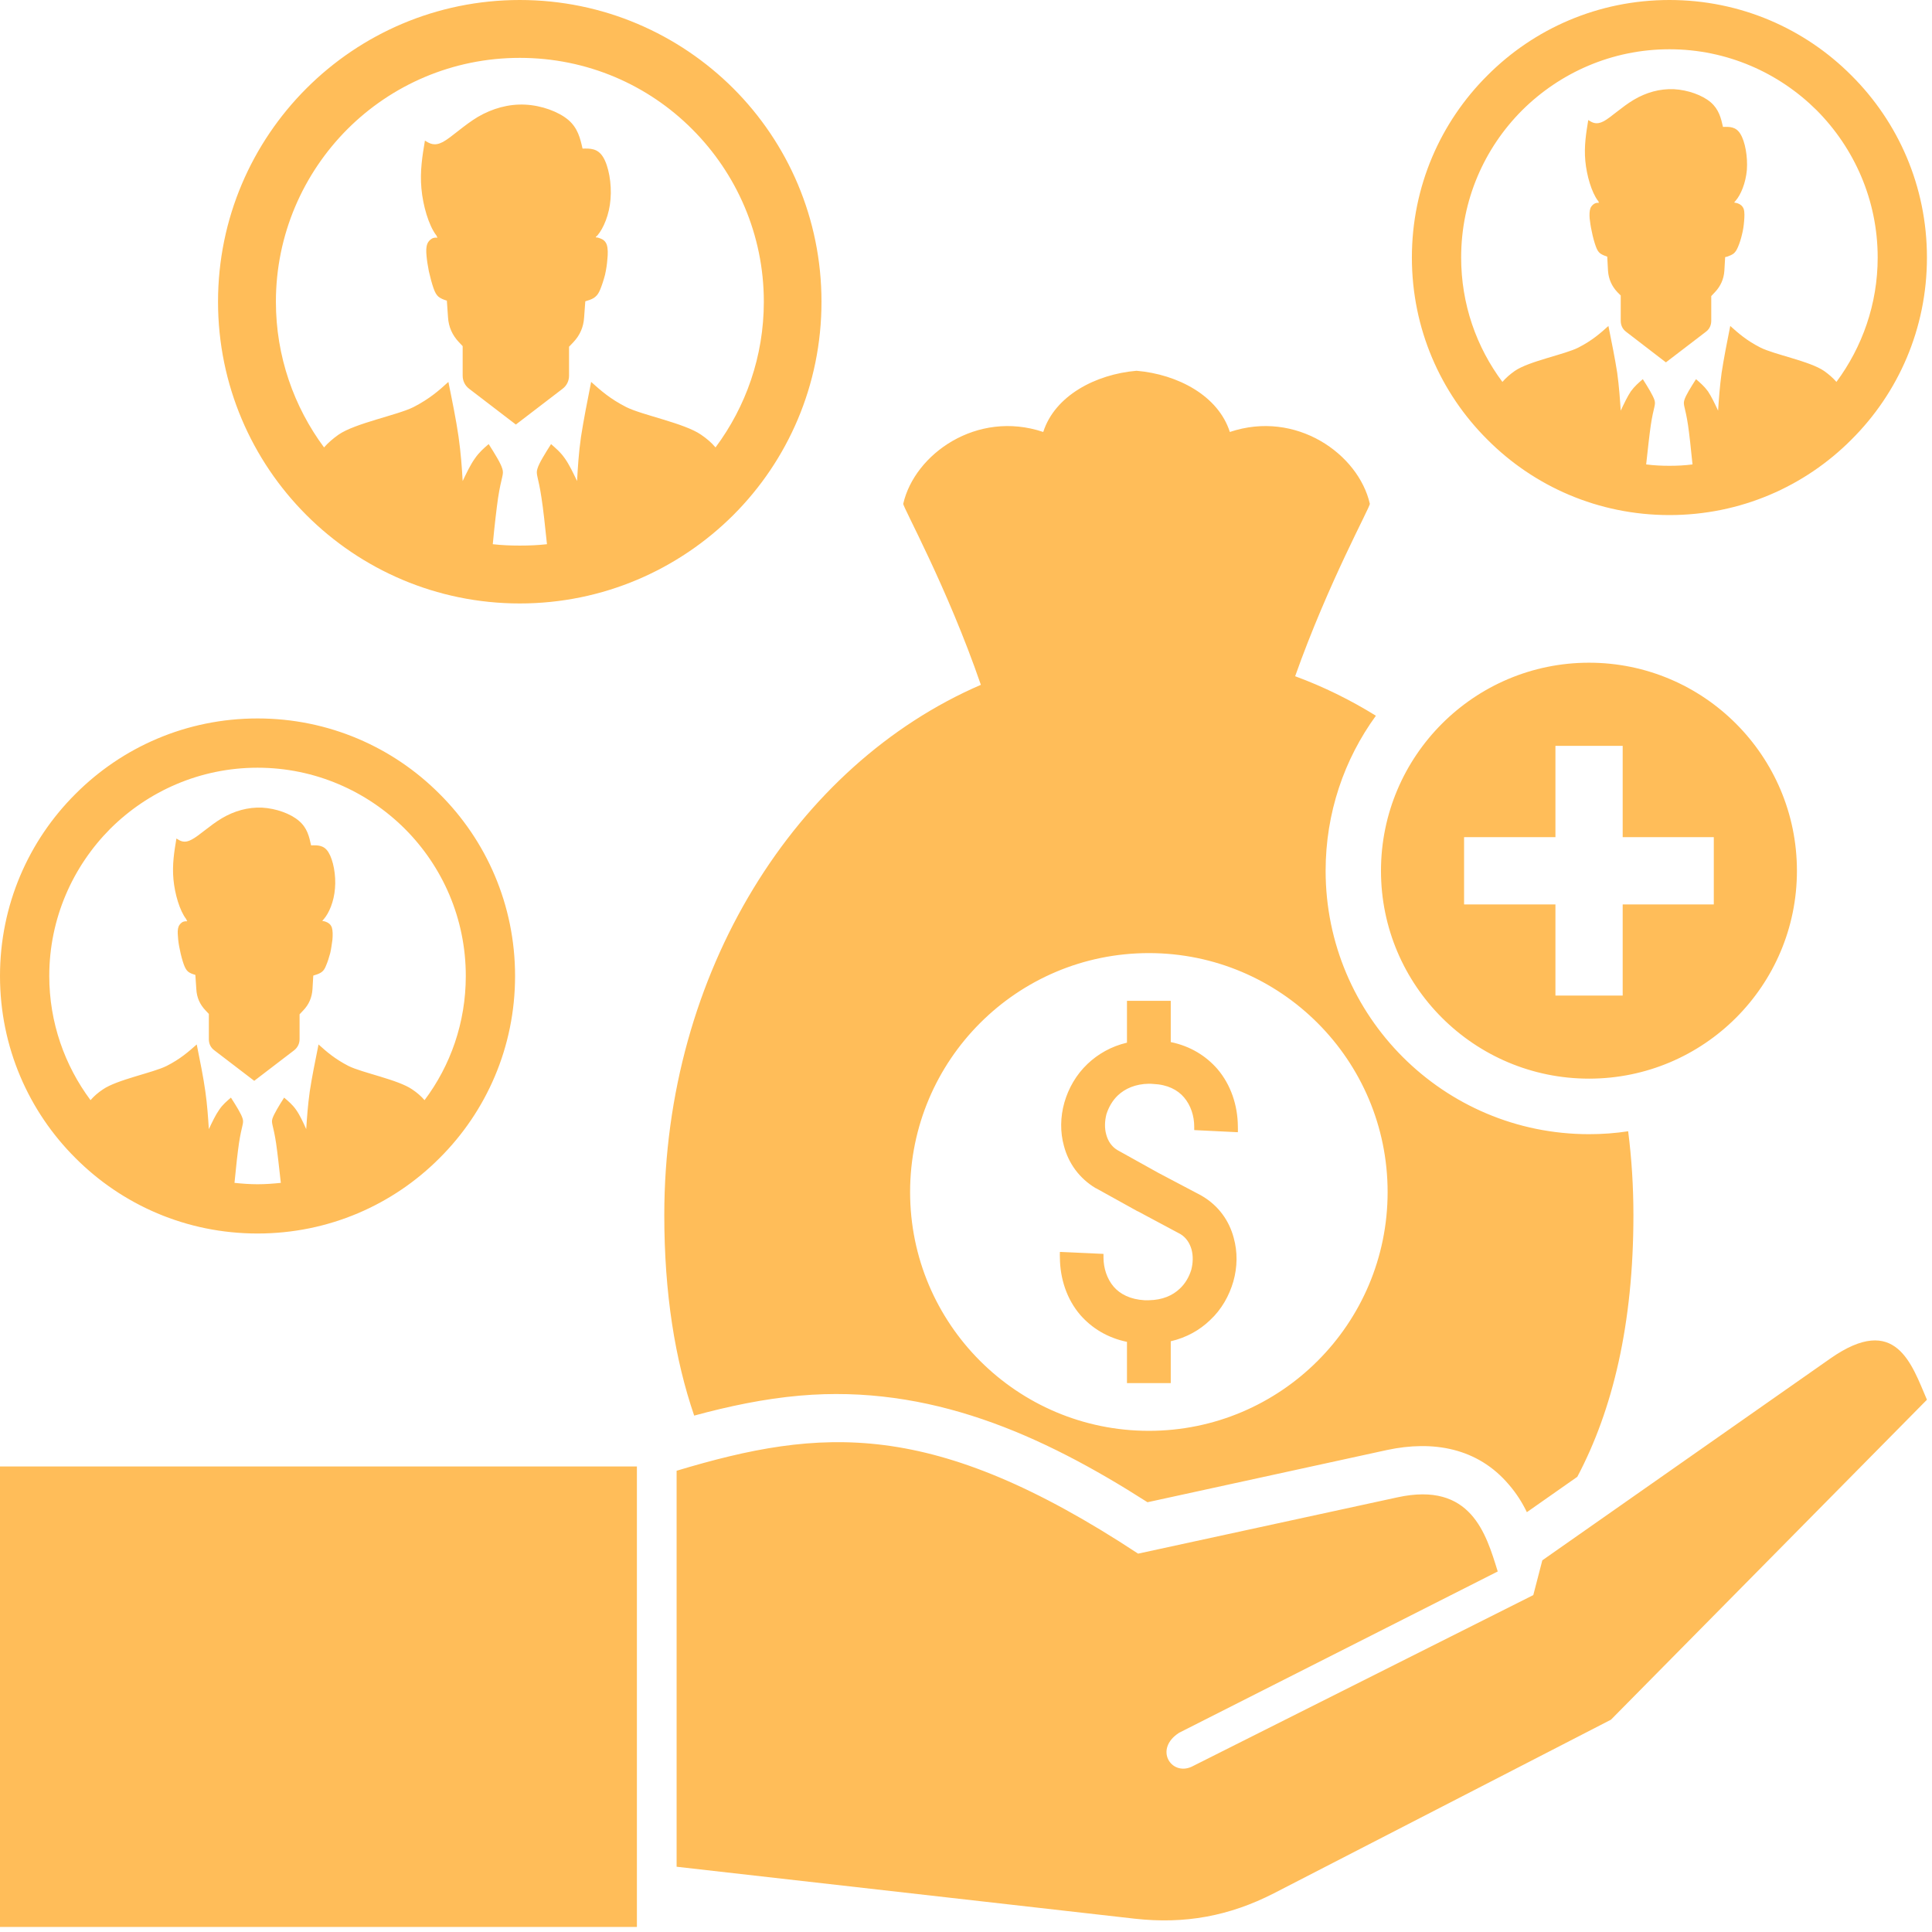 <svg xmlns="http://www.w3.org/2000/svg" xmlns:xlink="http://www.w3.org/1999/xlink" width="241" zoomAndPan="magnify" viewBox="0 0 180.75 180.75" height="241" preserveAspectRatio="xMidYMid meet" version="1.0"><defs><clipPath id="f4d53eab91"><path d="M 83.578 146.098 L 96.703 146.098 L 96.703 159.223 L 83.578 159.223 Z M 83.578 146.098 " clip-rule="nonzero"/></clipPath><clipPath id="5e22e54cd5"><path d="M 90.141 146.098 C 86.516 146.098 83.578 149.035 83.578 152.66 C 83.578 156.285 86.516 159.223 90.141 159.223 C 93.766 159.223 96.703 156.285 96.703 152.66 C 96.703 149.035 93.766 146.098 90.141 146.098 Z M 90.141 146.098 " clip-rule="nonzero"/></clipPath><clipPath id="8e43a7228d"><path d="M 0 0 L 180.5 0 L 180.5 180.5 L 0 180.5 Z M 0 0 " clip-rule="nonzero"/></clipPath></defs><g clip-path="url(#f4d53eab91)"><g clip-path="url(#5e22e54cd5)"><path fill="#19b1f7" d="M 83.578 146.098 L 96.703 146.098 L 96.703 159.223 L 83.578 159.223 Z M 83.578 146.098 " fill-opacity="1" fill-rule="nonzero"/></g></g><g clip-path="url(#8e43a7228d)"><path fill="#ffbd59" d="M 63.301 137.598 C 76.82 133.535 87.25 132.691 106.477 145.352 L 130.734 140.086 C 137.613 138.582 139.023 143.469 140.121 147.02 L 110.316 162.109 C 107.941 163.629 109.566 166.156 111.473 165.293 L 143.449 149.23 L 144.293 145.977 L 171.242 127.094 C 177.387 122.797 178.852 127.66 180.277 130.953 L 150.715 160.887 L 119.172 177.133 C 114.984 179.273 110.848 180.023 106.184 179.508 L 63.301 174.645 Z M 0 137.195 L 59.586 137.195 L 59.586 180.277 L 0 180.277 Z M 121.168 63.266 C 124.297 54.445 128.211 47.402 128.156 47.129 C 127.094 42.48 121.258 38.328 115.059 40.414 C 113.977 37.027 110.191 35.016 106.328 34.688 C 102.488 35.016 98.684 37.027 97.602 40.414 C 91.402 38.328 85.566 42.48 84.504 47.129 C 84.449 47.402 88.602 54.883 91.766 64.07 C 74.48 71.531 62.148 90.926 62.148 113.684 C 62.148 121.02 63.152 127.203 64.945 132.438 C 68.184 131.559 71.477 130.863 74.824 130.57 C 86.957 129.508 97.422 134.191 107.355 140.543 L 129.766 135.656 C 134.047 134.742 138.234 135.438 141.164 138.895 C 141.859 139.699 142.406 140.559 142.848 141.473 L 147.566 138.164 C 150.879 131.906 152.816 123.875 152.816 113.684 C 152.816 111.031 152.652 108.398 152.324 105.836 C 151.133 106.02 149.91 106.109 148.664 106.109 C 135.055 106.109 124.02 95.078 124.02 81.469 C 124.02 76.051 125.758 71.039 128.723 66.961 C 126.328 65.477 123.801 64.234 121.168 63.266 Z M 107.484 89.168 C 119.812 89.168 129.82 99.176 129.82 111.527 C 129.82 123.855 119.812 133.863 107.484 133.863 C 95.152 133.863 85.145 123.855 85.145 111.527 C 85.145 99.176 95.152 89.168 107.484 89.168 Z M 109.531 93.633 L 109.531 97.492 C 111.398 97.879 112.824 98.793 113.887 100 C 115.168 101.5 115.789 103.422 115.809 105.359 C 115.824 105.578 115.809 105.762 115.809 105.926 L 111.727 105.727 C 111.727 105.598 111.727 105.488 111.727 105.414 C 111.727 104.391 111.398 103.402 110.777 102.672 C 110.172 101.957 109.219 101.465 107.887 101.41 C 107.738 101.391 107.594 101.391 107.484 101.391 C 106.219 101.41 105.25 101.848 104.574 102.488 C 104.062 102.98 103.715 103.605 103.512 104.246 C 103.348 104.883 103.328 105.562 103.496 106.148 C 103.66 106.75 103.988 107.262 104.535 107.594 L 108.379 109.734 L 112.367 111.836 L 112.457 111.891 C 114.016 112.805 115 114.215 115.422 115.809 C 115.789 117.125 115.77 118.531 115.387 119.887 C 115 121.223 114.289 122.504 113.207 123.508 C 112.238 124.441 111.012 125.137 109.531 125.484 L 109.531 129.398 L 105.434 129.398 L 105.434 125.539 C 103.586 125.156 102.141 124.242 101.078 123.035 C 99.797 121.551 99.176 119.613 99.16 117.672 C 99.141 117.473 99.16 117.289 99.16 117.125 L 103.238 117.309 C 103.238 117.434 103.238 117.543 103.238 117.637 C 103.238 118.641 103.566 119.648 104.191 120.379 C 104.793 121.074 105.746 121.57 107.082 121.645 C 107.246 121.645 107.371 121.645 107.484 121.645 C 108.746 121.625 109.715 121.203 110.391 120.547 C 110.902 120.07 111.25 119.449 111.453 118.789 C 111.617 118.148 111.637 117.488 111.473 116.887 C 111.305 116.301 110.977 115.789 110.445 115.461 L 106.441 113.32 L 106.422 113.32 L 102.562 111.18 L 102.508 111.16 C 100.953 110.227 99.965 108.816 99.543 107.227 C 99.176 105.926 99.195 104.5 99.578 103.148 C 99.965 101.812 100.676 100.547 101.758 99.523 C 102.727 98.609 103.953 97.895 105.434 97.547 L 105.434 93.633 Z M 156.184 0 C 162.844 0 168.863 2.688 173.215 7.062 C 177.59 11.418 180.277 17.434 180.277 24.094 C 180.277 30.754 177.59 36.773 173.215 41.125 C 168.863 45.5 162.844 48.188 156.184 48.188 C 149.523 48.188 143.504 45.5 139.152 41.125 C 134.777 36.773 132.09 30.754 132.09 24.094 C 132.09 17.434 134.777 11.418 139.152 7.062 C 143.504 2.688 149.523 0 156.184 0 Z M 161.875 30.496 C 161.562 32.035 161.27 33.57 161.066 34.887 C 160.887 36.207 160.812 37.32 160.738 38.418 C 160.43 37.762 160.117 37.102 159.789 36.609 C 159.441 36.133 159.055 35.805 158.672 35.473 C 158.195 36.223 157.703 36.992 157.574 37.449 C 157.445 37.906 157.664 38.055 157.922 39.754 C 158.051 40.633 158.195 41.949 158.344 43.449 C 157.648 43.543 156.914 43.578 156.184 43.578 C 155.453 43.578 154.719 43.543 154.008 43.449 C 154.172 41.949 154.316 40.633 154.445 39.754 C 154.703 38.055 154.922 37.906 154.793 37.449 C 154.648 36.992 154.172 36.223 153.695 35.473 C 153.312 35.805 152.926 36.133 152.578 36.609 C 152.25 37.102 151.938 37.762 151.629 38.418 C 151.555 37.32 151.48 36.207 151.301 34.887 C 151.098 33.57 150.785 32.035 150.477 30.496 C 149.727 31.176 148.957 31.852 147.676 32.512 C 146.395 33.168 143.031 33.789 141.711 34.707 C 141.273 35.016 140.891 35.348 140.559 35.73 C 138.125 32.473 136.699 28.449 136.699 24.094 C 136.699 18.715 138.875 13.848 142.406 10.316 C 145.938 6.805 150.805 4.609 156.184 4.609 C 161.562 4.609 166.43 6.805 169.961 10.316 C 173.473 13.848 175.668 18.715 175.668 24.094 C 175.668 28.449 174.223 32.473 171.809 35.73 C 171.477 35.348 171.094 35.016 170.656 34.707 C 169.336 33.789 165.973 33.168 164.691 32.512 C 163.391 31.852 162.641 31.176 161.875 30.496 Z M 160.098 27.699 L 160.098 30.004 C 160.098 30.426 159.934 30.789 159.586 31.047 L 155.855 33.902 L 152.141 31.047 C 151.793 30.789 151.629 30.426 151.629 30.004 L 151.629 27.645 L 151.316 27.332 C 150.785 26.766 150.492 26.105 150.438 25.32 L 150.367 24.004 L 150.348 24.004 C 150.074 23.91 149.855 23.82 149.688 23.691 C 149.523 23.547 149.414 23.383 149.285 23.016 C 149.16 22.668 149.012 22.137 148.922 21.66 C 148.812 21.184 148.758 20.766 148.719 20.418 C 148.699 20.051 148.699 19.738 148.793 19.484 C 148.883 19.246 149.102 19.062 149.27 19.008 C 149.434 18.953 149.508 18.988 149.578 18.973 C 149.652 18.953 149.543 18.918 149.543 18.879 L 149.543 18.824 C 149.523 18.809 149.508 18.789 149.488 18.77 C 148.902 17.984 148.445 16.43 148.316 15.059 C 148.188 13.668 148.391 12.457 148.59 11.234 C 148.977 11.473 149.34 11.707 150.035 11.344 C 150.715 10.977 151.719 10.008 152.855 9.332 C 154.008 8.652 155.27 8.289 156.605 8.344 C 157.922 8.414 159.277 8.91 160.043 9.566 C 160.812 10.227 161.012 11.051 161.195 11.875 C 161.801 11.855 162.402 11.836 162.824 12.531 C 163.266 13.246 163.52 14.652 163.43 15.898 C 163.32 17.141 162.859 18.223 162.387 18.77 C 162.348 18.824 162.293 18.879 162.258 18.918 L 162.258 18.953 C 162.367 18.973 162.477 18.988 162.586 19.027 C 162.824 19.117 163.027 19.266 163.137 19.559 C 163.227 19.852 163.207 20.27 163.172 20.691 C 163.137 21.113 163.082 21.516 162.973 21.938 C 162.879 22.355 162.734 22.797 162.605 23.09 C 162.477 23.398 162.367 23.562 162.203 23.711 C 162.039 23.84 161.82 23.93 161.562 24.02 C 161.508 24.02 161.453 24.039 161.398 24.059 L 161.324 25.34 C 161.27 26.105 160.977 26.766 160.445 27.332 Z M 48.629 0 C 56.422 0 63.484 3.164 68.605 8.27 C 73.711 13.375 76.855 20.434 76.855 28.23 C 76.855 36.023 73.711 43.086 68.605 48.188 C 63.484 53.293 56.422 56.457 48.629 56.457 C 40.836 56.457 33.773 53.293 28.668 48.188 C 23.562 43.086 20.398 36.023 20.398 28.23 C 20.398 20.434 23.562 13.375 28.668 8.27 C 33.773 3.164 40.836 0 48.629 0 Z M 55.305 35.73 C 54.941 37.543 54.594 39.336 54.355 40.871 C 54.133 42.426 54.062 43.727 53.988 45.004 C 53.621 44.238 53.258 43.469 52.855 42.902 C 52.453 42.316 51.992 41.934 51.555 41.547 C 50.988 42.445 50.422 43.34 50.273 43.871 C 50.109 44.402 50.367 44.586 50.66 46.578 C 50.824 47.621 50.988 49.141 51.172 50.914 C 50.348 51.008 49.488 51.043 48.629 51.043 C 47.77 51.043 46.926 51.008 46.102 50.914 C 46.27 49.141 46.449 47.621 46.598 46.578 C 46.906 44.586 47.164 44.402 47 43.871 C 46.852 43.34 46.285 42.445 45.719 41.547 C 45.262 41.934 44.824 42.316 44.422 42.902 C 44.016 43.469 43.652 44.238 43.285 45.004 C 43.211 43.727 43.121 42.426 42.902 40.871 C 42.684 39.336 42.316 37.543 41.949 35.73 C 41.07 36.535 40.176 37.32 38.676 38.09 C 37.176 38.84 33.223 39.59 31.668 40.668 C 31.176 41.016 30.719 41.402 30.316 41.859 C 27.496 38.055 25.812 33.332 25.812 28.23 C 25.812 21.938 28.375 16.227 32.492 12.094 C 36.625 7.957 42.336 5.414 48.629 5.414 C 54.941 5.414 60.648 7.957 64.766 12.094 C 68.898 16.227 71.461 21.938 71.461 28.23 C 71.461 33.332 69.777 38.055 66.941 41.859 C 66.559 41.402 66.098 41.016 65.586 40.668 C 64.031 39.59 60.098 38.84 58.598 38.09 C 57.082 37.32 56.203 36.535 55.305 35.73 Z M 53.238 32.438 L 53.238 35.145 C 53.238 35.637 53.02 36.078 52.633 36.371 L 48.262 39.719 L 43.891 36.371 C 43.504 36.078 43.285 35.637 43.285 35.145 L 43.285 32.383 L 42.938 32.016 C 42.316 31.359 41.969 30.59 41.914 29.676 L 41.805 28.121 L 41.785 28.121 C 41.473 28.027 41.219 27.918 41.016 27.754 C 40.836 27.59 40.707 27.387 40.559 26.965 C 40.414 26.562 40.25 25.941 40.121 25.375 C 40.012 24.828 39.938 24.332 39.902 23.91 C 39.863 23.492 39.863 23.125 39.973 22.832 C 40.066 22.559 40.34 22.32 40.543 22.266 C 40.723 22.211 40.816 22.246 40.906 22.227 C 40.98 22.211 40.871 22.156 40.852 22.117 L 40.852 22.062 C 40.836 22.027 40.816 22.008 40.797 21.992 C 40.102 21.059 39.57 19.246 39.426 17.637 C 39.277 16.008 39.516 14.582 39.754 13.152 C 40.195 13.43 40.633 13.703 41.438 13.281 C 42.242 12.844 43.414 11.707 44.73 10.922 C 46.066 10.152 47.566 9.715 49.121 9.789 C 50.66 9.859 52.25 10.445 53.164 11.215 C 54.062 11.984 54.281 12.934 54.5 13.902 C 55.215 13.887 55.91 13.867 56.422 14.691 C 56.934 15.516 57.246 17.18 57.117 18.641 C 57.008 20.086 56.457 21.352 55.91 22.008 C 55.855 22.062 55.801 22.117 55.746 22.156 L 55.746 22.211 C 55.891 22.211 56.02 22.246 56.148 22.301 C 56.422 22.395 56.66 22.574 56.77 22.906 C 56.879 23.254 56.879 23.746 56.824 24.242 C 56.789 24.734 56.715 25.211 56.605 25.703 C 56.477 26.199 56.312 26.691 56.164 27.059 C 56.02 27.406 55.891 27.605 55.691 27.773 C 55.508 27.938 55.23 28.047 54.922 28.137 C 54.867 28.156 54.812 28.176 54.758 28.191 L 54.648 29.691 C 54.594 30.59 54.262 31.359 53.641 32.016 Z M 24.094 67.215 C 30.754 67.215 36.773 69.906 41.125 74.277 C 45.5 78.633 48.188 84.652 48.188 91.309 C 48.188 97.969 45.5 103.988 41.125 108.344 C 36.773 112.715 30.754 115.402 24.094 115.402 C 17.434 115.402 11.418 112.715 7.062 108.344 C 2.688 103.988 0 97.969 0 91.309 C 0 84.652 2.688 78.633 7.062 74.277 C 11.418 69.906 17.434 67.215 24.094 67.215 Z M 29.801 97.715 C 29.492 99.25 29.18 100.785 28.98 102.105 C 28.797 103.422 28.723 104.52 28.648 105.637 C 28.355 104.977 28.047 104.316 27.699 103.824 C 27.352 103.328 26.965 103.02 26.582 102.688 C 26.105 103.438 25.633 104.207 25.484 104.664 C 25.355 105.105 25.578 105.27 25.832 106.969 C 25.961 107.848 26.105 109.164 26.273 110.664 C 25.559 110.738 24.828 110.793 24.094 110.793 C 23.363 110.793 22.648 110.738 21.938 110.664 C 22.082 109.164 22.227 107.848 22.355 106.969 C 22.613 105.27 22.832 105.105 22.703 104.664 C 22.574 104.207 22.082 103.438 21.605 102.688 C 21.223 103.02 20.84 103.328 20.508 103.824 C 20.16 104.316 19.852 104.977 19.539 105.637 C 19.465 104.52 19.395 103.422 19.211 102.105 C 19.027 100.785 18.715 99.25 18.406 97.715 C 17.637 98.391 16.887 99.066 15.586 99.727 C 14.305 100.367 10.941 101.008 9.625 101.922 C 9.184 102.215 8.801 102.543 8.469 102.926 C 6.055 99.688 4.609 95.664 4.609 91.309 C 4.609 85.93 6.805 81.066 10.316 77.535 C 13.848 74.02 18.715 71.824 24.094 71.824 C 29.473 71.824 34.34 74.02 37.871 77.535 C 41.402 81.066 43.578 85.93 43.578 91.309 C 43.578 95.664 42.152 99.688 39.719 102.926 C 39.391 102.543 39.004 102.215 38.566 101.922 C 37.25 101.008 33.883 100.367 32.602 99.727 C 31.32 99.066 30.551 98.391 29.801 97.715 Z M 28.027 94.895 L 28.027 97.219 C 28.027 97.641 27.844 98.004 27.516 98.262 L 23.785 101.117 L 20.051 98.262 C 19.703 98.004 19.539 97.641 19.539 97.219 L 19.539 94.859 L 19.246 94.547 C 18.699 93.98 18.406 93.324 18.367 92.535 L 18.277 91.219 L 18.258 91.199 C 17.984 91.125 17.766 91.035 17.602 90.906 C 17.434 90.762 17.324 90.578 17.195 90.23 C 17.07 89.883 16.922 89.352 16.832 88.875 C 16.723 88.402 16.668 87.98 16.648 87.613 C 16.613 87.25 16.613 86.938 16.703 86.699 C 16.793 86.461 17.016 86.262 17.18 86.223 C 17.344 86.168 17.434 86.207 17.488 86.188 C 17.562 86.168 17.453 86.113 17.453 86.078 L 17.453 86.039 C 17.434 86.023 17.418 86.004 17.418 85.984 C 16.812 85.199 16.355 83.645 16.227 82.273 C 16.098 80.883 16.301 79.676 16.504 78.449 C 16.887 78.688 17.254 78.926 17.949 78.539 C 18.641 78.176 19.629 77.223 20.766 76.547 C 21.918 75.867 23.199 75.504 24.516 75.559 C 25.832 75.633 27.188 76.125 27.953 76.785 C 28.742 77.441 28.926 78.266 29.105 79.09 C 29.711 79.07 30.316 79.051 30.734 79.746 C 31.176 80.461 31.449 81.871 31.34 83.113 C 31.246 84.359 30.773 85.438 30.297 85.984 C 30.262 86.039 30.203 86.078 30.168 86.133 L 30.168 86.168 C 30.277 86.168 30.406 86.207 30.496 86.242 C 30.734 86.332 30.938 86.48 31.047 86.773 C 31.137 87.066 31.137 87.484 31.102 87.906 C 31.047 88.309 30.992 88.73 30.898 89.152 C 30.789 89.57 30.645 90.012 30.516 90.305 C 30.406 90.598 30.297 90.781 30.113 90.926 C 29.949 91.055 29.73 91.145 29.473 91.219 C 29.418 91.238 29.363 91.254 29.309 91.273 L 29.234 92.555 C 29.18 93.324 28.906 93.98 28.355 94.547 Z M 148.664 62 C 137.926 62 129.199 70.727 129.199 81.469 C 129.199 92.207 137.926 100.914 148.664 100.914 C 159.402 100.914 168.113 92.207 168.113 81.469 C 168.113 70.727 159.402 62 148.664 62 Z M 145.52 69.777 L 151.812 69.777 L 151.812 78.32 L 160.336 78.32 L 160.336 84.613 L 151.812 84.613 L 151.812 93.141 L 145.52 93.141 L 145.52 84.613 L 136.973 84.613 L 136.973 78.32 L 145.52 78.32 Z M 145.52 69.777 " fill-opacity="1" fill-rule="evenodd"/></g></svg>